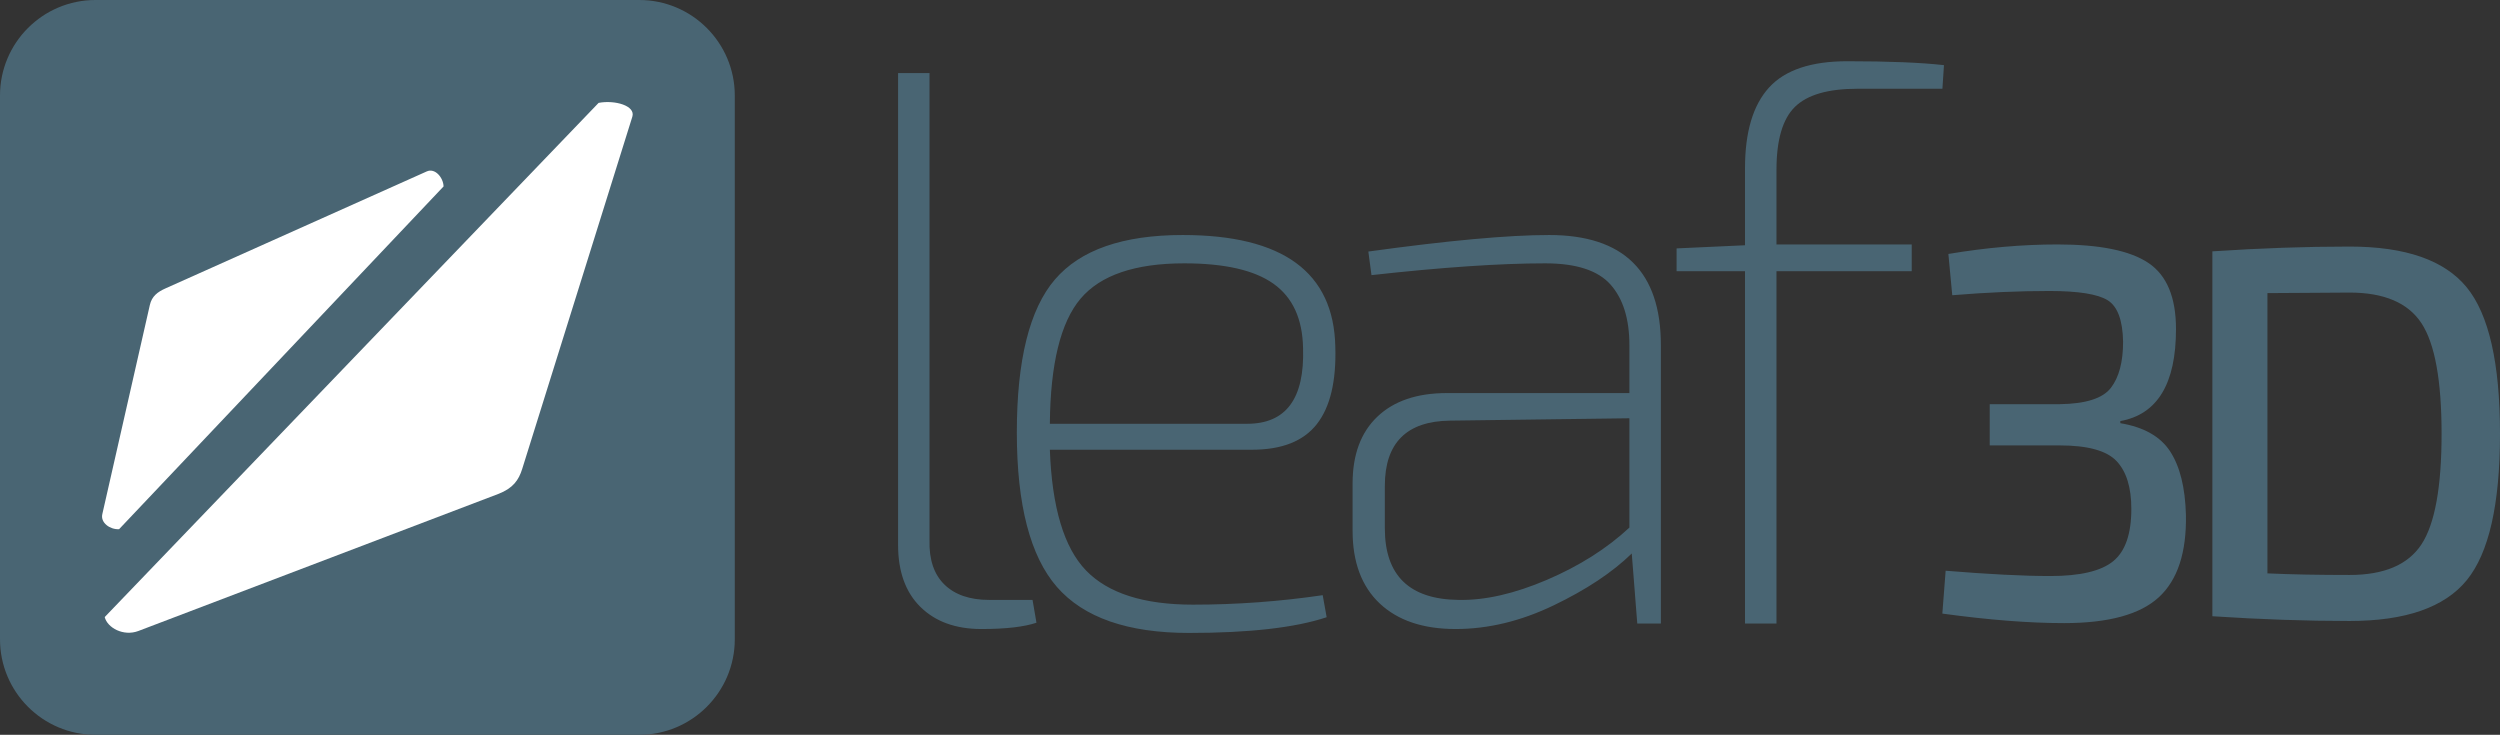 <?xml version="1.0" standalone="no"?><!-- Generator: Gravit.io --><svg xmlns="http://www.w3.org/2000/svg" xmlns:xlink="http://www.w3.org/1999/xlink" style="isolation:isolate" viewBox="0 0 226.124 66.462" width="226.124" height="66.462"><rect x="0" y="0" width="226.124" height="66.462" fill="#333333" stroke="none"/><defs><clipPath id="_clipPath_S6sFNDU1PKByxQOj0pl8EBxPvdoS8VcU"><rect width="226.124" height="66.462"/></clipPath></defs><g clip-path="url(#_clipPath_S6sFNDU1PKByxQOj0pl8EBxPvdoS8VcU)"><g id="Group"><g id="Group"><g id="Brand"><g id="Logotype"><path d=" M 81.231 6.606 L 84.074 6.606 L 84.074 48.857 L 84.074 48.857 Q 84.004 51.489 85.425 52.874 L 85.425 52.874 L 85.425 52.874 Q 86.85 54.262 89.479 54.262 L 89.479 54.262 L 93.393 54.262 L 93.748 56.326 L 93.748 56.326 Q 92.042 56.895 88.77 56.895 L 88.77 56.895 L 88.77 56.895 Q 85.285 56.895 83.258 54.901 L 83.258 54.901 L 83.258 54.901 Q 81.231 52.911 81.231 49.281 L 81.231 49.281 L 81.231 6.606 Z  M 113.239 40.678 L 113.239 40.678 L 94.959 40.678 L 94.959 40.678 Q 95.243 48.502 98.23 51.597 L 98.23 51.597 L 98.23 51.597 Q 101.217 54.691 107.904 54.691 L 107.904 54.691 L 107.904 54.691 Q 113.808 54.691 119.638 53.834 L 119.638 53.834 L 119.996 55.828 L 119.996 55.828 Q 115.728 57.249 107.546 57.249 L 107.546 57.249 L 107.546 57.249 Q 99.227 57.249 95.597 53.088 L 95.597 53.088 L 95.597 53.088 Q 91.972 48.927 91.972 39.113 L 91.972 39.113 L 91.972 39.113 Q 91.972 29.295 95.42 25.278 L 95.42 25.278 L 95.42 25.278 Q 98.869 21.257 106.977 21.257 L 106.977 21.257 L 106.977 21.257 Q 120.565 21.257 120.779 31.359 L 120.779 31.359 L 120.779 31.359 Q 120.919 36.052 119.106 38.363 L 119.106 38.363 L 119.106 38.363 Q 117.293 40.678 113.239 40.678 Z  M 94.959 38.33 L 94.959 38.33 L 112.811 38.33 L 112.811 38.33 Q 118.076 38.33 117.862 31.499 L 117.862 31.499 L 117.862 31.499 Q 117.792 27.519 115.192 25.669 L 115.192 25.669 L 115.192 25.669 Q 112.597 23.819 107.121 23.819 L 107.121 23.819 L 107.121 23.819 Q 100.434 23.819 97.732 27.021 L 97.732 27.021 L 97.732 27.021 Q 95.029 30.222 94.959 38.33 Z  M 124.05 24.886 L 124.05 24.886 L 123.766 22.752 L 123.766 22.752 Q 134.577 21.257 140.123 21.257 L 140.123 21.257 L 140.123 21.257 Q 150.225 21.257 150.225 31.215 L 150.225 31.215 L 150.225 56.397 L 148.091 56.397 L 147.592 50.064 L 147.592 50.064 Q 144.96 52.627 140.514 54.761 L 140.514 54.761 L 140.514 54.761 Q 136.069 56.895 131.66 56.895 L 131.66 56.895 L 131.66 56.895 Q 127.252 56.895 124.796 54.584 L 124.796 54.584 L 124.796 54.584 Q 122.341 52.272 122.341 48.004 L 122.341 48.004 L 122.341 43.736 L 122.341 43.736 Q 122.341 39.822 124.582 37.688 L 124.582 37.688 L 124.582 37.688 Q 126.823 35.553 130.877 35.553 L 130.877 35.553 L 147.378 35.553 L 147.378 31.215 L 147.378 31.215 Q 147.378 27.659 145.672 25.739 L 145.672 25.739 L 145.672 25.739 Q 143.967 23.819 139.768 23.819 L 139.768 23.819 L 139.768 23.819 Q 133.65 23.819 124.05 24.886 Z  M 125.258 43.95 L 125.258 43.95 L 125.258 47.79 L 125.258 47.79 Q 125.258 54.192 131.944 54.262 L 131.944 54.262 L 131.944 54.262 Q 135.5 54.333 139.912 52.449 L 139.912 52.449 L 139.912 52.449 Q 144.321 50.563 147.378 47.72 L 147.378 47.72 L 147.378 37.832 L 131.162 38.046 L 131.162 38.046 Q 125.258 38.116 125.258 43.95 Z  M 175.831 5.893 L 175.691 8.027 L 168.007 8.027 L 168.007 8.027 Q 164.023 8.027 162.354 9.663 L 162.354 9.663 L 162.354 9.663 Q 160.682 11.299 160.682 15.353 L 160.682 15.353 L 160.682 22.113 L 172.914 22.113 L 172.914 24.532 L 160.682 24.532 L 160.682 56.397 L 157.835 56.397 L 157.835 24.532 L 151.647 24.532 L 151.647 22.468 L 157.835 22.184 L 157.835 15.213 L 157.835 15.213 Q 157.835 10.305 160.006 7.92 L 160.006 7.92 L 160.006 7.92 Q 162.173 5.539 167.084 5.539 L 167.084 5.539 L 167.084 5.539 Q 172.704 5.539 175.831 5.893 L 175.831 5.893 Z " fill-rule="evenodd" fill="rgb(73,101,115)"/><path d=" M 176.581 26.703 L 176.581 26.703 L 176.23 22.97 L 176.23 22.97 Q 181.366 22.11 186.1 22.11 L 186.1 22.11 L 186.1 22.11 Q 191.834 22.11 194.326 23.786 L 194.326 23.786 L 194.326 23.786 Q 196.818 25.459 196.818 29.764 L 196.818 29.764 L 196.818 29.764 Q 196.818 37.178 191.782 38.086 L 191.782 38.086 L 191.782 38.278 L 191.782 38.278 Q 194.972 38.806 196.294 40.837 L 196.294 40.837 L 196.294 40.837 Q 197.616 42.872 197.716 46.553 L 197.716 46.553 L 197.716 46.553 Q 197.815 51.67 195.271 54.015 L 195.271 54.015 L 195.271 54.015 Q 192.731 56.36 186.698 56.36 L 186.698 56.36 L 186.698 56.36 Q 181.964 56.36 175.684 55.499 L 175.684 55.499 L 175.983 51.622 L 175.983 51.622 Q 181.813 52.102 185.453 52.102 L 185.453 52.102 L 185.453 52.102 Q 189.489 52.102 191.136 50.762 L 191.136 50.762 L 191.136 50.762 Q 192.779 49.425 192.779 46.029 L 192.779 46.029 L 192.779 46.029 Q 192.779 43.112 191.435 41.697 L 191.435 41.697 L 191.435 41.697 Q 190.087 40.287 186.299 40.287 L 186.299 40.287 L 179.97 40.287 L 179.97 36.558 L 186.299 36.558 L 186.299 36.558 Q 189.84 36.51 190.936 35.073 L 190.936 35.073 L 190.936 35.073 Q 192.033 33.637 192.033 30.912 L 192.033 30.912 L 192.033 30.912 Q 191.981 27.995 190.637 27.157 L 190.637 27.157 L 190.637 27.157 Q 189.29 26.319 185.354 26.319 L 185.354 26.319 L 185.354 26.319 Q 181.266 26.319 176.581 26.703 Z  M 200.108 55.739 L 200.108 55.739 L 200.108 22.734 L 200.108 22.734 Q 206.636 22.302 212.518 22.302 L 212.518 22.302 L 212.518 22.302 Q 220.095 22.302 223.111 25.987 L 223.111 25.987 L 223.111 25.987 Q 226.124 29.668 226.124 39.235 L 226.124 39.235 L 226.124 39.235 Q 226.124 48.801 223.111 52.486 L 223.111 52.486 L 223.111 52.486 Q 220.095 56.168 212.518 56.168 L 212.518 56.168 L 212.518 56.168 Q 206.636 56.168 200.108 55.739 Z  M 205.089 26.511 L 205.089 26.511 L 205.089 51.862 L 205.089 51.862 Q 208.279 52.006 212.518 52.006 L 212.518 52.006 L 212.518 52.006 Q 217.204 52.006 219.024 49.233 L 219.024 49.233 L 219.024 49.233 Q 220.84 46.457 220.84 39.235 L 220.84 39.235 L 220.84 39.235 Q 220.84 32.013 219.024 29.24 L 219.024 29.24 L 219.024 29.24 Q 217.204 26.463 212.518 26.463 L 212.518 26.463 L 212.518 26.463 Q 211.023 26.463 208.556 26.489 L 208.556 26.489 L 208.556 26.489 Q 206.086 26.511 205.089 26.511 Z " fill-rule="evenodd" fill="rgb(73,101,115)"/></g></g></g><g id="Logo"><path d=" M 8.64 0 L 57.821 0 C 62.588 0 66.461 3.873 66.461 8.64 L 66.461 57.822 C 66.461 62.589 62.588 66.462 57.821 66.462 L 8.64 66.462 C 3.869 66.462 0 62.589 0 57.822 L 0 8.64 C 0 3.873 3.869 0 8.64 0 Z " fill="rgb(73,101,115)"/><path d=" M 40.12 16.863 C 40.098 16.069 39.352 15.168 38.603 15.504 L 14.983 26.079 C 14.234 26.411 13.732 26.806 13.554 27.585 L 9.253 46.509 C 9.076 47.288 9.954 47.908 10.77 47.867 L 40.12 16.863 Z " fill="rgb(255,255,255)"/><path d=" M 54.144 9.305 C 55.591 9.028 57.511 9.552 57.194 10.56 L 47.232 42.417 C 46.918 43.425 46.401 44.168 45.061 44.681 L 12.517 57.072 C 11.176 57.582 9.711 56.788 9.471 55.813 L 54.144 9.305 Z " fill="rgb(255,255,255)"/></g></g></g></svg>